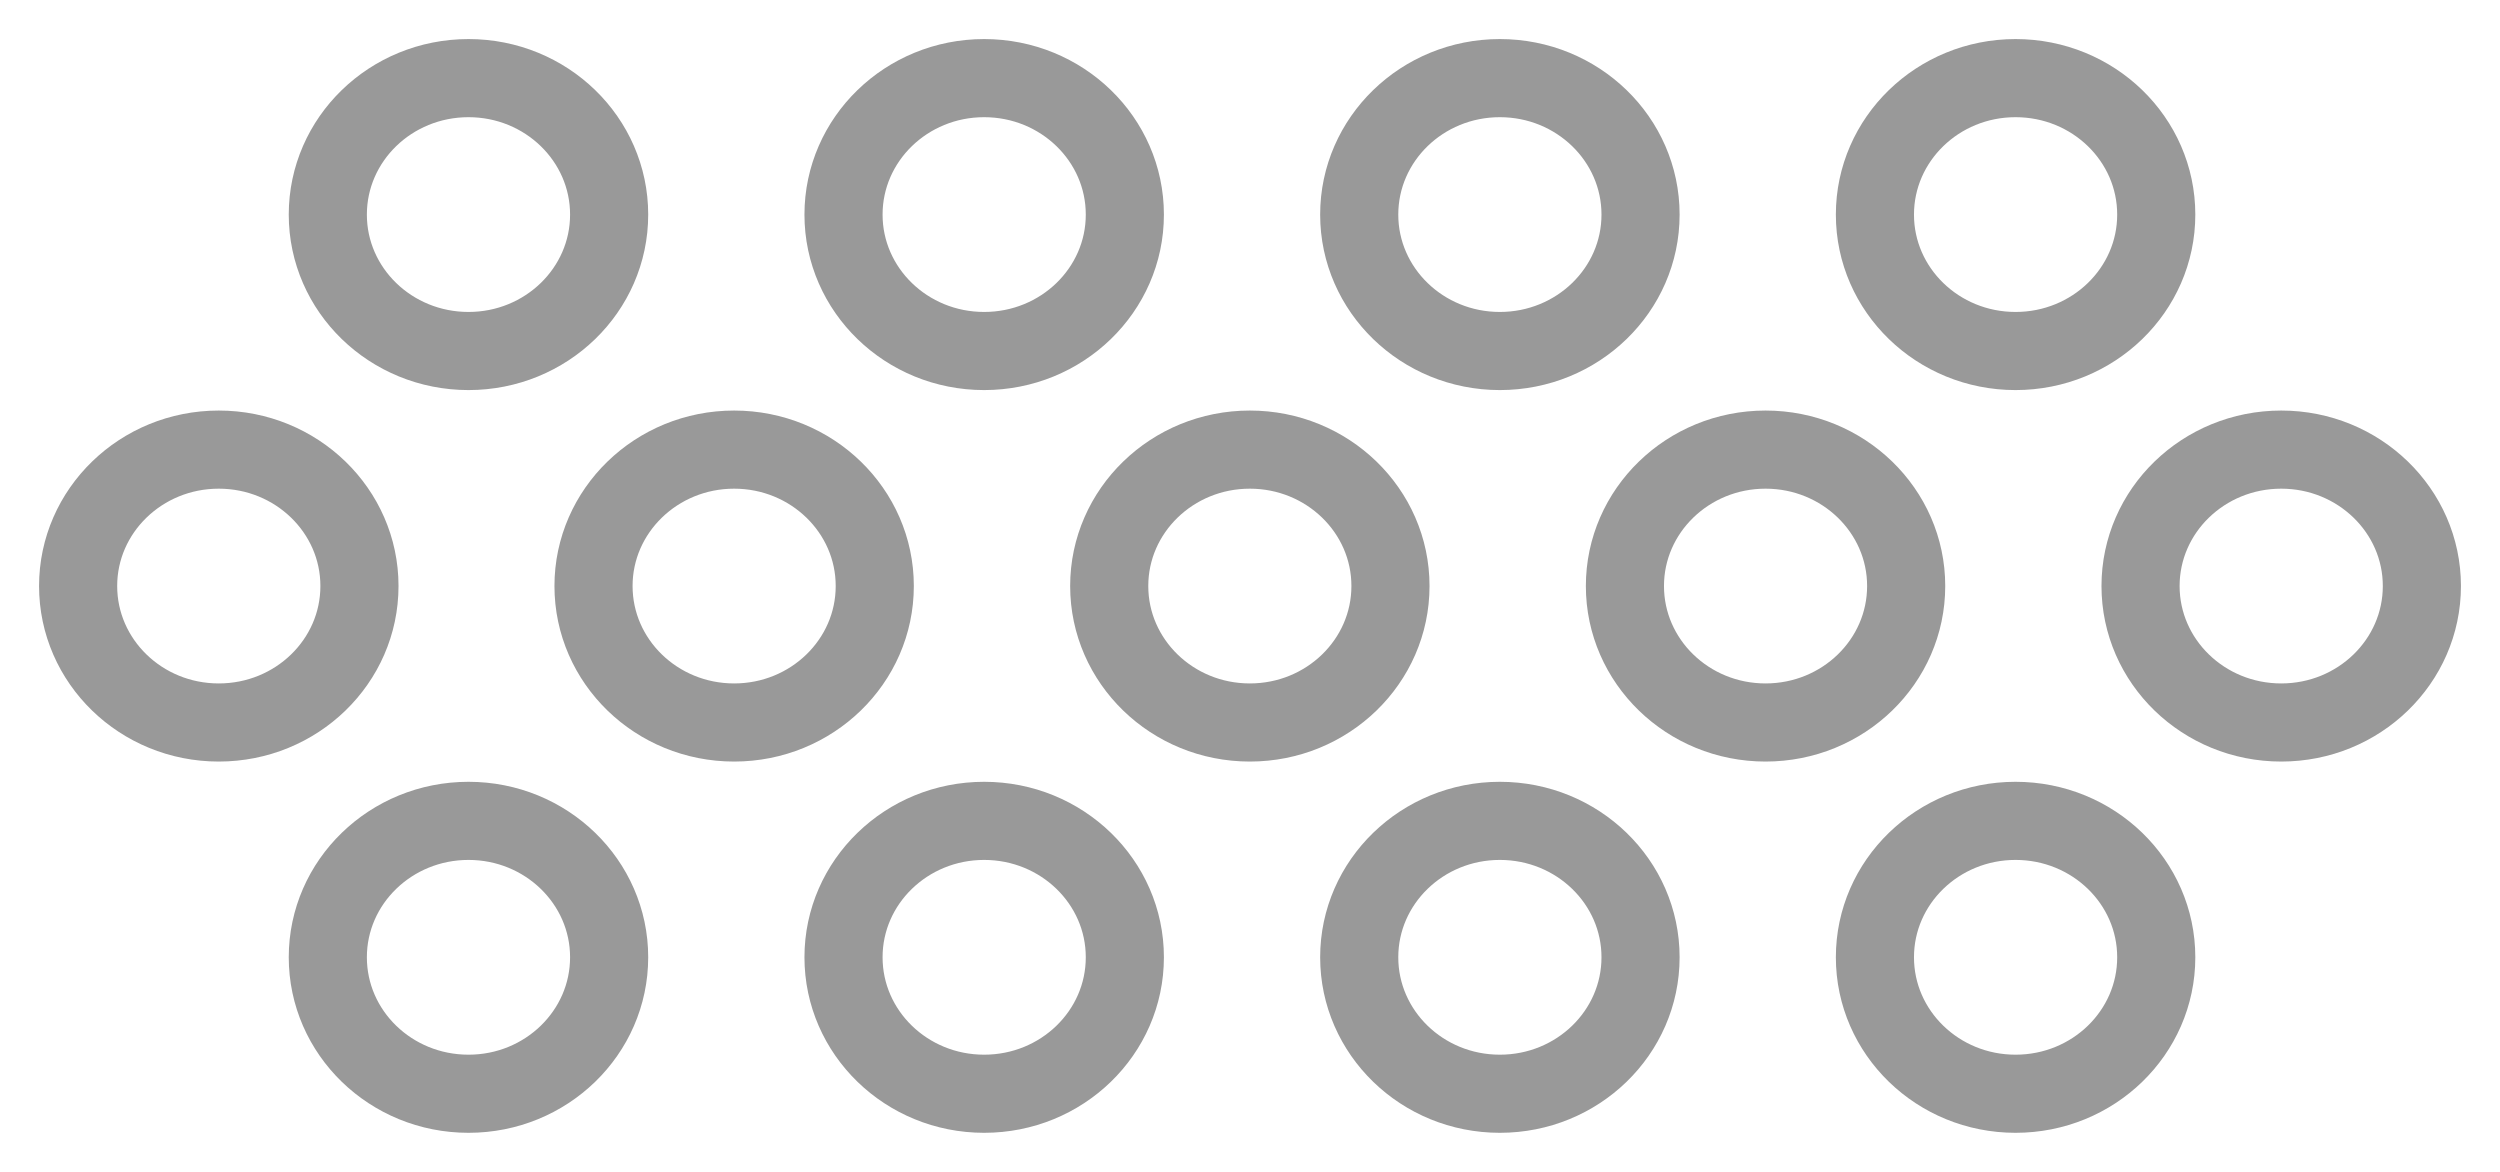 <svg width="32px" height="15px" viewBox="0 0 32 15" version="1.1" xmlns="http://www.w3.org/2000/svg" xmlns:xlink="http://www.w3.org/1999/xlink">
  <g id="Page-1" stroke="#999999" stroke-width="1" fill="none" fill-rule="evenodd">
    <path d="M5.997,4.493 C5.002,4.493 4.196,3.711 4.196,2.747 C4.196,1.782 5.002,1 5.997,1 C6.991,1 7.797,1.782 7.797,2.747 C7.797,3.711 6.991,4.493 5.997,4.493 Z M12.597,4.493 C11.603,4.493 10.797,3.711 10.797,2.747 C10.797,1.782 11.603,1 12.597,1 C13.592,1 14.398,1.782 14.398,2.747 C14.398,3.711 13.592,4.493 12.597,4.493 Z M19.198,4.493 C18.204,4.493 17.398,3.711 17.398,2.747 C17.398,1.782 18.204,1 19.198,1 C20.193,1 20.999,1.782 20.999,2.747 C20.999,3.711 20.193,4.493 19.198,4.493 Z M25.799,4.493 C24.805,4.493 23.999,3.711 23.999,2.747 C23.999,1.782 24.805,1 25.799,1 C26.794,1 27.6,1.782 27.6,2.747 C27.6,3.711 26.794,4.493 25.799,4.493 Z M9.397,9.248 C8.403,9.248 7.597,8.466 7.597,7.501 C7.597,6.537 8.403,5.755 9.397,5.755 C10.391,5.755 11.197,6.537 11.197,7.501 C11.197,8.466 10.391,9.248 9.397,9.248 Z M2.8,9.248 C1.806,9.248 1,8.466 1,7.501 C1,6.537 1.806,5.755 2.8,5.755 C3.795,5.755 4.601,6.537 4.601,7.501 C4.601,8.466 3.795,9.248 2.8,9.248 Z M15.998,9.248 C15.004,9.248 14.198,8.466 14.198,7.501 C14.198,6.537 15.004,5.755 15.998,5.755 C16.992,5.755 17.798,6.537 17.798,7.501 C17.798,8.466 16.992,9.248 15.998,9.248 Z M22.599,9.248 C21.605,9.248 20.799,8.466 20.799,7.501 C20.799,6.537 21.605,5.755 22.599,5.755 C23.593,5.755 24.399,6.537 24.399,7.501 C24.399,8.466 23.593,9.248 22.599,9.248 Z M29.2,9.248 C28.205,9.248 27.399,8.466 27.399,7.501 C27.399,6.537 28.205,5.755 29.2,5.755 C30.194,5.755 31,6.537 31,7.501 C31,8.466 30.194,9.248 29.2,9.248 Z M5.997,14 C5.002,14 4.196,13.218 4.196,12.253 C4.196,11.289 5.002,10.507 5.997,10.507 C6.991,10.507 7.797,11.289 7.797,12.253 C7.797,13.218 6.991,14 5.997,14 Z M12.597,14 C11.603,14 10.797,13.218 10.797,12.253 C10.797,11.289 11.603,10.507 12.597,10.507 C13.592,10.507 14.398,11.289 14.398,12.253 C14.398,13.218 13.592,14 12.597,14 Z M19.198,14 C18.204,14 17.398,13.218 17.398,12.253 C17.398,11.289 18.204,10.507 19.198,10.507 C20.193,10.507 20.999,11.289 20.999,12.253 C20.999,13.218 20.193,14 19.198,14 Z M25.799,14 C24.805,14 23.999,13.218 23.999,12.253 C23.999,11.289 24.805,10.507 25.799,10.507 C26.794,10.507 27.6,11.289 27.6,12.253 C27.6,13.218 26.794,14 25.799,14 Z" id="Combined-Shape-Copy"></path>
  </g>
</svg>